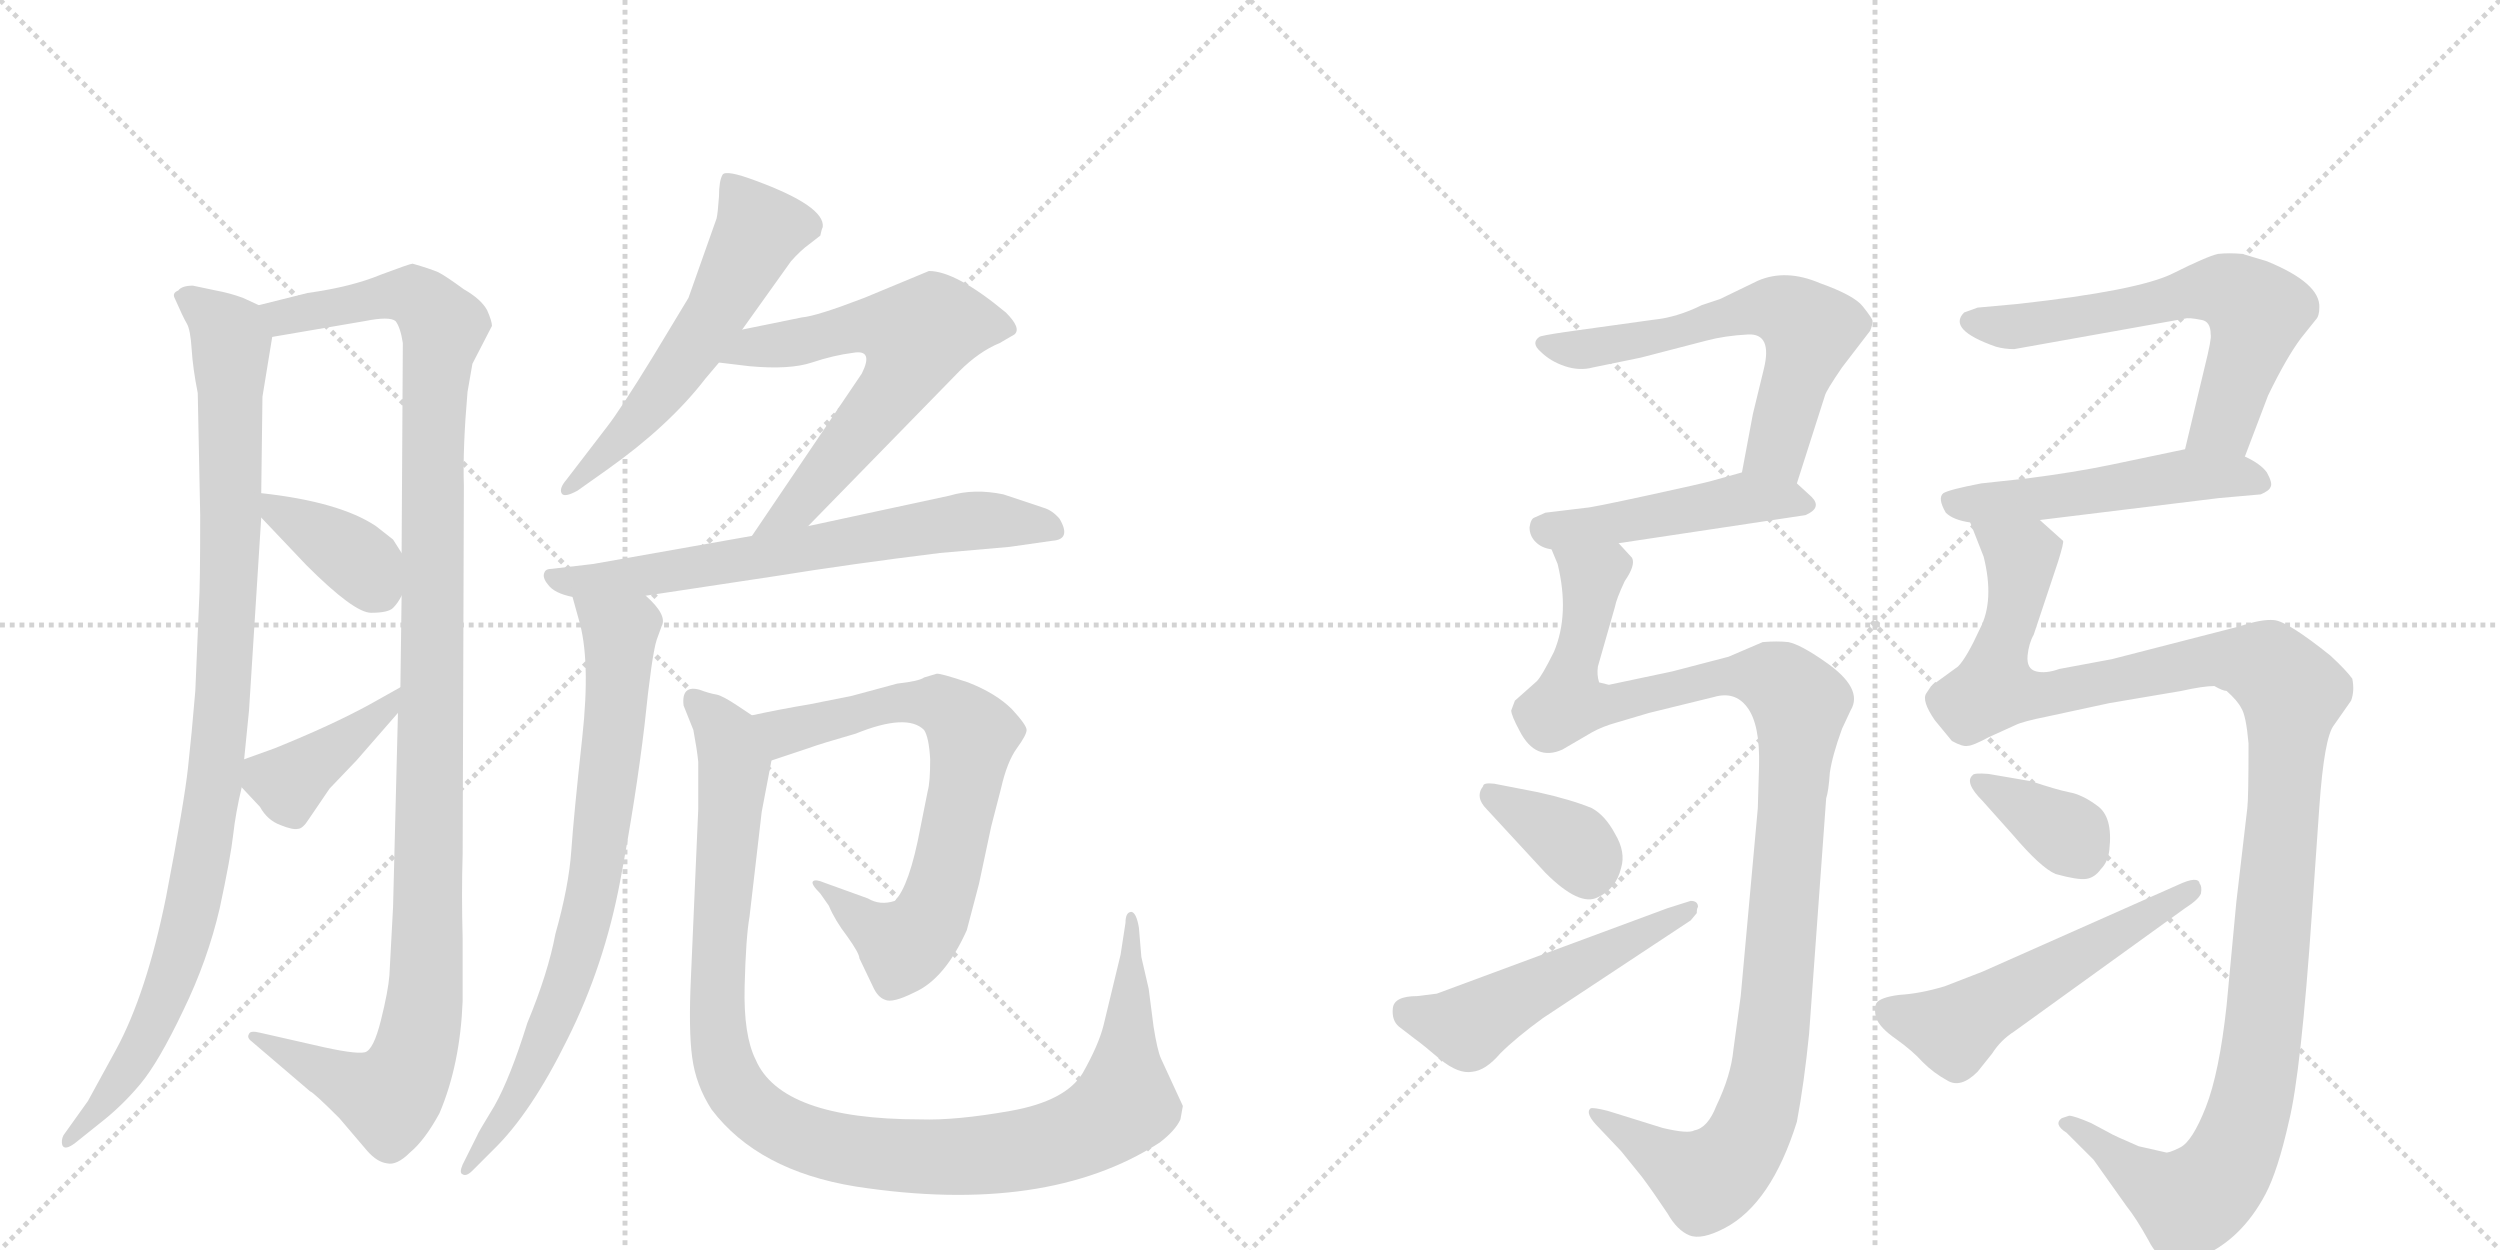 <svg version="1.1" viewBox="0 0 2048 1024" xmlns="http://www.w3.org/2000/svg">
  <g stroke="lightgray" stroke-dasharray="1,1" stroke-width="1" transform="scale(4, 4)">
    <line x1="0" y1="0" x2="256" y2="256"></line>
    <line x1="256" y1="0" x2="0" y2="256"></line>
    <line x1="128" y1="0" x2="128" y2="256"></line>
    <line x1="0" y1="128" x2="256" y2="128"></line>
    <line x1="256" y1="0" x2="512" y2="256"></line>
    <line x1="512" y1="0" x2="256" y2="256"></line>
    <line x1="384" y1="0" x2="384" y2="256"></line>
    <line x1="256" y1="128" x2="512" y2="128"></line>
  </g>
<g transform="scale(1, -1) translate(0, -850)">
   <style type="text/css">
    @keyframes keyframes0 {
      from {
       stroke: black;
       stroke-dashoffset: 991;
       stroke-width: 128;
       }
       76% {
       animation-timing-function: step-end;
       stroke: black;
       stroke-dashoffset: 0;
       stroke-width: 128;
       }
       to {
       stroke: black;
       stroke-width: 1024;
       }
       }
       #make-me-a-hanzi-animation-0 {
         animation: keyframes0 1.056s both;
         animation-delay: 0s;
         animation-timing-function: linear;
       }
    @keyframes keyframes1 {
      from {
       stroke: black;
       stroke-dashoffset: 1171;
       stroke-width: 128;
       }
       79% {
       animation-timing-function: step-end;
       stroke: black;
       stroke-dashoffset: 0;
       stroke-width: 128;
       }
       to {
       stroke: black;
       stroke-width: 1024;
       }
       }
       #make-me-a-hanzi-animation-1 {
         animation: keyframes1 1.203s both;
         animation-delay: 1.056s;
         animation-timing-function: linear;
       }
    @keyframes keyframes2 {
      from {
       stroke: black;
       stroke-dashoffset: 374;
       stroke-width: 128;
       }
       55% {
       animation-timing-function: step-end;
       stroke: black;
       stroke-dashoffset: 0;
       stroke-width: 128;
       }
       to {
       stroke: black;
       stroke-width: 1024;
       }
       }
       #make-me-a-hanzi-animation-2 {
         animation: keyframes2 0.554s both;
         animation-delay: 2.259s;
         animation-timing-function: linear;
       }
    @keyframes keyframes3 {
      from {
       stroke: black;
       stroke-dashoffset: 400;
       stroke-width: 128;
       }
       57% {
       animation-timing-function: step-end;
       stroke: black;
       stroke-dashoffset: 0;
       stroke-width: 128;
       }
       to {
       stroke: black;
       stroke-width: 1024;
       }
       }
       #make-me-a-hanzi-animation-3 {
         animation: keyframes3 0.576s both;
         animation-delay: 2.814s;
         animation-timing-function: linear;
       }
    @keyframes keyframes4 {
      from {
       stroke: black;
       stroke-dashoffset: 568;
       stroke-width: 128;
       }
       65% {
       animation-timing-function: step-end;
       stroke: black;
       stroke-dashoffset: 0;
       stroke-width: 128;
       }
       to {
       stroke: black;
       stroke-width: 1024;
       }
       }
       #make-me-a-hanzi-animation-4 {
         animation: keyframes4 0.712s both;
         animation-delay: 3.389s;
         animation-timing-function: linear;
       }
    @keyframes keyframes5 {
      from {
       stroke: black;
       stroke-dashoffset: 624;
       stroke-width: 128;
       }
       67% {
       animation-timing-function: step-end;
       stroke: black;
       stroke-dashoffset: 0;
       stroke-width: 128;
       }
       to {
       stroke: black;
       stroke-width: 1024;
       }
       }
       #make-me-a-hanzi-animation-5 {
         animation: keyframes5 0.758s both;
         animation-delay: 4.102s;
         animation-timing-function: linear;
       }
    @keyframes keyframes6 {
      from {
       stroke: black;
       stroke-dashoffset: 671;
       stroke-width: 128;
       }
       69% {
       animation-timing-function: step-end;
       stroke: black;
       stroke-dashoffset: 0;
       stroke-width: 128;
       }
       to {
       stroke: black;
       stroke-width: 1024;
       }
       }
       #make-me-a-hanzi-animation-6 {
         animation: keyframes6 0.796s both;
         animation-delay: 4.859s;
         animation-timing-function: linear;
       }
    @keyframes keyframes7 {
      from {
       stroke: black;
       stroke-dashoffset: 761;
       stroke-width: 128;
       }
       71% {
       animation-timing-function: step-end;
       stroke: black;
       stroke-dashoffset: 0;
       stroke-width: 128;
       }
       to {
       stroke: black;
       stroke-width: 1024;
       }
       }
       #make-me-a-hanzi-animation-7 {
         animation: keyframes7 0.869s both;
         animation-delay: 5.655s;
         animation-timing-function: linear;
       }
    @keyframes keyframes8 {
      from {
       stroke: black;
       stroke-dashoffset: 714;
       stroke-width: 128;
       }
       70% {
       animation-timing-function: step-end;
       stroke: black;
       stroke-dashoffset: 0;
       stroke-width: 128;
       }
       to {
       stroke: black;
       stroke-width: 1024;
       }
       }
       #make-me-a-hanzi-animation-8 {
         animation: keyframes8 0.831s both;
         animation-delay: 6.525s;
         animation-timing-function: linear;
       }
    @keyframes keyframes9 {
      from {
       stroke: black;
       stroke-dashoffset: 1082;
       stroke-width: 128;
       }
       78% {
       animation-timing-function: step-end;
       stroke: black;
       stroke-dashoffset: 0;
       stroke-width: 128;
       }
       to {
       stroke: black;
       stroke-width: 1024;
       }
       }
       #make-me-a-hanzi-animation-9 {
         animation: keyframes9 1.131s both;
         animation-delay: 7.356s;
         animation-timing-function: linear;
       }
    @keyframes keyframes10 {
      from {
       stroke: black;
       stroke-dashoffset: 605;
       stroke-width: 128;
       }
       66% {
       animation-timing-function: step-end;
       stroke: black;
       stroke-dashoffset: 0;
       stroke-width: 128;
       }
       to {
       stroke: black;
       stroke-width: 1024;
       }
       }
       #make-me-a-hanzi-animation-10 {
         animation: keyframes10 0.742s both;
         animation-delay: 8.486s;
         animation-timing-function: linear;
       }
    @keyframes keyframes11 {
      from {
       stroke: black;
       stroke-dashoffset: 467;
       stroke-width: 128;
       }
       60% {
       animation-timing-function: step-end;
       stroke: black;
       stroke-dashoffset: 0;
       stroke-width: 128;
       }
       to {
       stroke: black;
       stroke-width: 1024;
       }
       }
       #make-me-a-hanzi-animation-11 {
         animation: keyframes11 0.63s both;
         animation-delay: 9.229s;
         animation-timing-function: linear;
       }
    @keyframes keyframes12 {
      from {
       stroke: black;
       stroke-dashoffset: 1105;
       stroke-width: 128;
       }
       78% {
       animation-timing-function: step-end;
       stroke: black;
       stroke-dashoffset: 0;
       stroke-width: 128;
       }
       to {
       stroke: black;
       stroke-width: 1024;
       }
       }
       #make-me-a-hanzi-animation-12 {
         animation: keyframes12 1.149s both;
         animation-delay: 9.859s;
         animation-timing-function: linear;
       }
    @keyframes keyframes13 {
      from {
       stroke: black;
       stroke-dashoffset: 358;
       stroke-width: 128;
       }
       54% {
       animation-timing-function: step-end;
       stroke: black;
       stroke-dashoffset: 0;
       stroke-width: 128;
       }
       to {
       stroke: black;
       stroke-width: 1024;
       }
       }
       #make-me-a-hanzi-animation-13 {
         animation: keyframes13 0.541s both;
         animation-delay: 11.008s;
         animation-timing-function: linear;
       }
    @keyframes keyframes14 {
      from {
       stroke: black;
       stroke-dashoffset: 512;
       stroke-width: 128;
       }
       63% {
       animation-timing-function: step-end;
       stroke: black;
       stroke-dashoffset: 0;
       stroke-width: 128;
       }
       to {
       stroke: black;
       stroke-width: 1024;
       }
       }
       #make-me-a-hanzi-animation-14 {
         animation: keyframes14 0.667s both;
         animation-delay: 11.549s;
         animation-timing-function: linear;
       }
    @keyframes keyframes15 {
      from {
       stroke: black;
       stroke-dashoffset: 620;
       stroke-width: 128;
       }
       67% {
       animation-timing-function: step-end;
       stroke: black;
       stroke-dashoffset: 0;
       stroke-width: 128;
       }
       to {
       stroke: black;
       stroke-width: 1024;
       }
       }
       #make-me-a-hanzi-animation-15 {
         animation: keyframes15 0.755s both;
         animation-delay: 12.216s;
         animation-timing-function: linear;
       }
    @keyframes keyframes16 {
      from {
       stroke: black;
       stroke-dashoffset: 513;
       stroke-width: 128;
       }
       63% {
       animation-timing-function: step-end;
       stroke: black;
       stroke-dashoffset: 0;
       stroke-width: 128;
       }
       to {
       stroke: black;
       stroke-width: 1024;
       }
       }
       #make-me-a-hanzi-animation-16 {
         animation: keyframes16 0.667s both;
         animation-delay: 12.971s;
         animation-timing-function: linear;
       }
    @keyframes keyframes17 {
      from {
       stroke: black;
       stroke-dashoffset: 1215;
       stroke-width: 128;
       }
       80% {
       animation-timing-function: step-end;
       stroke: black;
       stroke-dashoffset: 0;
       stroke-width: 128;
       }
       to {
       stroke: black;
       stroke-width: 1024;
       }
       }
       #make-me-a-hanzi-animation-17 {
         animation: keyframes17 1.239s both;
         animation-delay: 13.638s;
         animation-timing-function: linear;
       }
    @keyframes keyframes18 {
      from {
       stroke: black;
       stroke-dashoffset: 360;
       stroke-width: 128;
       }
       54% {
       animation-timing-function: step-end;
       stroke: black;
       stroke-dashoffset: 0;
       stroke-width: 128;
       }
       to {
       stroke: black;
       stroke-width: 1024;
       }
       }
       #make-me-a-hanzi-animation-18 {
         animation: keyframes18 0.543s both;
         animation-delay: 14.877s;
         animation-timing-function: linear;
       }
    @keyframes keyframes19 {
      from {
       stroke: black;
       stroke-dashoffset: 539;
       stroke-width: 128;
       }
       64% {
       animation-timing-function: step-end;
       stroke: black;
       stroke-dashoffset: 0;
       stroke-width: 128;
       }
       to {
       stroke: black;
       stroke-width: 1024;
       }
       }
       #make-me-a-hanzi-animation-19 {
         animation: keyframes19 0.689s both;
         animation-delay: 15.42s;
         animation-timing-function: linear;
       }
</style>
<path d="M 162 528 L 164 428 Q 164 369 163 355 L 160 284 Q 157 248 154 221 Q 151 193 136 115 Q 120 36 95 -10 L 72 -52 L 52 -80 Q 50 -84 51 -88 Q 53 -93 62 -86 L 82 -70 Q 100 -56 115 -38 Q 130 -20 150 22 Q 170 63 180 106 Q 189 148 191 166 Q 193 184 198 205 L 200 228 L 204 268 L 214 426 L 214 446 L 215 525 L 223 574 C 226 594 226 594 212 600 L 199 606 Q 188 610 177 612 L 158 616 Q 149 616 146 612 Q 141 610 143 606 Q 150 590 153 585 Q 156 580 157 564 Q 158 548 162 528 Z" fill="lightgray"></path> 
<path d="M 326 266 L 322 107 L 319 51 Q 318 38 312 14 Q 306 -10 299 -12 Q 291 -14 257 -6 L 213 4 Q 205 6 204 3 Q 202 0 206 -3 L 254 -44 Q 257 -45 278 -66 L 301 -93 Q 309 -102 317 -103 Q 325 -105 336 -94 Q 348 -84 360 -62 Q 377 -22 379 30 L 379 81 Q 378 118 379 150 L 380 452 Q 379 483 383 529 L 387 552 L 403 583 Q 403 587 399 596 Q 394 605 380 613 Q 365 624 359 627 Q 352 630 338 634 Q 336 634 312 625 Q 288 615 252 610 L 212 600 C 183 593 193 569 223 574 L 299 587 Q 319 591 324 587 Q 328 582 330 569 L 329 397 L 329 362 L 328 287 L 326 266 Z" fill="lightgray"></path> 
<path d="M 214 426 L 251 387 Q 290 348 304 348 Q 318 348 322 352 Q 326 356 329 362 C 340 380 340 380 329 397 L 322 408 L 308 419 Q 278 439 214 446 C 193 448 193 448 214 426 Z" fill="lightgray"></path> 
<path d="M 198 205 L 213 189 Q 219 178 230 174 Q 240 170 244 171 Q 248 171 253 179 L 270 204 L 292 227 L 326 266 C 346 289 354 302 328 287 L 303 273 Q 272 256 225 237 L 200 228 C 182 222 182 222 198 205 Z" fill="lightgray"></path> 
<path d="M 608 580 L 648 636 Q 656 645 663 650 L 672 657 Q 673 662 674 664 Q 676 681 619 702 Q 595 711 592 707 Q 589 702 589 689 Q 588 675 587 671 L 564 606 L 535 558 Q 508 514 497 500 L 464 457 Q 458 450 460 446 Q 462 442 473 448 L 497 465 Q 548 501 578 540 L 589 553 L 608 580 Z" fill="lightgray"></path> 
<path d="M 662 419 L 786 546 Q 802 562 819 569 L 831 576 Q 837 581 824 594 Q 783 628 761 628 L 708 606 Q 669 591 657 590 L 608 580 C 579 574 559 557 589 553 L 614 550 Q 647 547 665 553 Q 683 559 699 561 Q 716 564 706 544 L 616 411 C 599 386 641 398 662 419 Z" fill="lightgray"></path> 
<path d="M 529 362 L 635 378 Q 697 388 770 397 L 827 402 L 862 407 Q 878 408 868 425 Q 862 432 855 434 L 822 445 Q 798 450 778 444 L 662 419 L 616 411 L 486 388 L 452 384 Q 447 384 446 381 Q 444 377 449 371 Q 454 364 469 361 L 529 362 Z" fill="lightgray"></path> 
<path d="M 469 361 L 474 343 Q 484 310 477 246 Q 470 182 468 153 Q 466 124 455 85 Q 449 53 432 12 Q 418 -33 405 -56 Q 391 -79 391 -80 L 379 -104 Q 376 -111 379 -112 Q 382 -114 387 -109 L 404 -92 Q 435 -62 465 -1 Q 495 59 508 128 Q 521 197 528 256 Q 534 314 538 326 L 542 337 Q 547 346 529 362 C 509 384 461 390 469 361 Z" fill="lightgray"></path> 
<path d="M 632 227 L 662 237 Q 673 241 701 249 Q 743 266 757 252 Q 761 246 762 228 Q 762 209 760 202 L 754 172 Q 745 124 733 112 Q 721 108 711 114 L 675 127 Q 668 130 666 128 Q 664 126 672 118 L 679 108 Q 684 96 694 83 Q 704 69 704 65 L 715 42 Q 719 33 725 31 Q 731 28 749 37 Q 774 48 792 88 L 802 126 L 812 173 L 820 204 Q 825 226 833 237 Q 841 248 841 252 Q 841 256 829 269 Q 816 282 793 291 Q 769 299 767 298 L 757 295 Q 753 292 735 290 L 698 280 L 663 273 Q 639 269 616 264 C 587 258 604 218 632 227 Z" fill="lightgray"></path> 
<path d="M 967 -67 L 969 -56 L 951 -17 Q 948 -10 945 9 L 941 40 L 935 66 L 933 90 Q 931 102 927 103 Q 922 103 922 94 L 918 68 L 904 10 Q 900 -6 887 -29 Q 873 -52 828 -60 Q 783 -68 754 -67 Q 640 -67 619 -18 Q 609 2 610 42 Q 611 82 614 99 L 624 185 L 632 227 C 637 251 637 251 616 264 L 604 272 Q 592 280 587 281 Q 581 282 573 285 Q 558 289 560 272 L 568 252 Q 571 236 572 226 L 572 187 L 566 49 Q 564 6 567 -16 Q 570 -39 583 -59 Q 621 -109 701 -122 Q 857 -146 950 -86 Q 963 -76 967 -67 Z" fill="lightgray"></path> 
<path d="M 1472 454 L 1495 526 Q 1496 530 1509 549 L 1532 579 Q 1534 584 1534 587 Q 1534 589 1526 599 Q 1519 608 1491 618 Q 1463 630 1440 620 L 1409 605 L 1394 600 Q 1374 590 1354 588 L 1282 578 Q 1262 575 1261 574 Q 1254 569 1262 562 Q 1270 554 1282 550 Q 1294 546 1305 549 L 1344 557 L 1398 571 Q 1413 575 1432 576 Q 1452 577 1445 548 L 1436 511 L 1427 463 C 1421 434 1463 425 1472 454 Z" fill="lightgray"></path> 
<path d="M 1326 405 L 1479 428 Q 1493 434 1484 443 L 1472 454 C 1454 471 1454 471 1427 463 L 1402 456 Q 1395 454 1349 444 Q 1303 434 1299 434 L 1266 430 L 1257 426 Q 1254 425 1253 418 Q 1253 411 1258 406 Q 1263 401 1271 400 L 1326 405 Z" fill="lightgray"></path> 
<path d="M 1337 393 L 1326 405 C 1314 433 1262 429 1271 400 L 1276 388 Q 1286 347 1273 316 Q 1263 296 1259 292 L 1241 276 L 1238 268 Q 1238 264 1245 251 Q 1258 226 1280 236 L 1304 250 Q 1313 255 1324 258 L 1351 266 L 1404 279 Q 1421 284 1431 271 Q 1442 257 1441 222 L 1440 188 L 1426 34 L 1420 -10 Q 1418 -31 1406 -56 Q 1399 -74 1388 -76 Q 1383 -79 1362 -74 L 1317 -60 Q 1305 -57 1303 -58 Q 1298 -62 1310 -74 L 1328 -93 L 1345 -114 Q 1354 -126 1366 -144 Q 1374 -158 1384 -162 Q 1394 -166 1413 -156 Q 1451 -136 1472 -69 Q 1478 -37 1482 3 L 1496 196 Q 1498 202 1499 217 Q 1501 231 1509 253 L 1516 268 Q 1527 286 1495 308 Q 1475 322 1465 324 Q 1456 325 1444 324 L 1416 312 L 1370 300 L 1318 289 L 1310 291 Q 1308 297 1309 304 L 1323 353 Q 1324 359 1331 374 Q 1340 387 1337 393 Z" fill="lightgray"></path> 
<path d="M 1260 201 L 1224 208 Q 1215 209 1215 206 Q 1208 197 1218 187 L 1266 135 Q 1294 107 1309 115 Q 1324 122 1328 139 Q 1332 152 1323 167 Q 1315 182 1304 188 Q 1287 195 1260 201 Z" fill="lightgray"></path> 
<path d="M 1146 9 L 1159 -1 Q 1166 -6 1180 -18 Q 1195 -30 1206 -28 Q 1217 -27 1229 -13 Q 1242 0 1264 16 L 1385 96 L 1390 102 Q 1390 106 1391 107 Q 1391 112 1385 112 L 1366 106 L 1177 36 L 1161 34 Q 1142 34 1141 24 Q 1140 14 1146 9 Z" fill="lightgray"></path> 
<path d="M 1620 598 L 1609 594 Q 1595 580 1635 566 Q 1642 564 1650 564 L 1790 589 Q 1793 590 1803 588 Q 1811 587 1811 576 Q 1812 573 1806 549 L 1790 482 C 1783 453 1828 448 1839 476 L 1858 526 Q 1873 557 1885 573 L 1897 588 Q 1900 591 1900 598 Q 1901 618 1857 636 L 1837 642 Q 1826 643 1817 642 Q 1808 640 1780 626 Q 1752 612 1653 601 L 1620 598 Z" fill="lightgray"></path> 
<path d="M 1790 482 L 1728 469 Q 1699 463 1660 458 L 1623 454 Q 1597 449 1592 446 Q 1587 442 1594 430 Q 1600 424 1614 422 L 1671 424 L 1818 442 L 1852 445 Q 1859 448 1860 451 Q 1862 454 1857 463 Q 1852 470 1839 476 C 1817 488 1817 488 1790 482 Z" fill="lightgray"></path> 
<path d="M 1614 422 L 1625 394 Q 1634 358 1622 335 Q 1611 311 1604 304 L 1582 288 L 1578 282 Q 1574 276 1585 260 L 1599 243 Q 1608 238 1612 239 Q 1616 239 1629 246 L 1651 256 Q 1657 259 1677 263 L 1728 274 L 1787 284 Q 1805 288 1814 288 Q 1821 284 1824 284 Q 1833 276 1836 270 Q 1840 264 1842 241 Q 1842 196 1841 188 L 1832 111 L 1824 26 Q 1818 -29 1807 -57 Q 1796 -85 1786 -90 Q 1776 -95 1774 -94 L 1752 -89 Q 1731 -80 1728 -78 L 1713 -70 Q 1699 -64 1695 -64 L 1689 -66 Q 1682 -71 1693 -78 L 1715 -100 L 1742 -138 Q 1750 -148 1760 -166 Q 1774 -194 1802 -180 Q 1836 -166 1856 -128 Q 1866 -109 1875 -69 Q 1885 -29 1894 103 L 1900 189 Q 1904 246 1912 256 L 1926 276 Q 1929 284 1927 294 Q 1922 301 1909 313 Q 1874 341 1863 342 Q 1853 343 1835 337 L 1730 310 L 1687 302 Q 1676 298 1668 300 Q 1660 302 1661 313 Q 1662 323 1666 330 L 1686 390 Q 1691 406 1690 407 L 1671 424 C 1652 447 1603 450 1614 422 Z" fill="lightgray"></path> 
<path d="M 1664 210 L 1629 216 Q 1617 217 1616 215 Q 1609 209 1624 194 L 1649 166 Q 1672 139 1684 134 Q 1702 129 1709 130 Q 1716 131 1721 138 Q 1727 144 1728 154 Q 1731 181 1718 190 Q 1706 199 1695 201 Q 1685 203 1664 210 Z" fill="lightgray"></path> 
<path d="M 1784 125 L 1624 54 L 1593 42 Q 1573 36 1556 35 Q 1540 33 1537 28 Q 1535 23 1537 16 Q 1540 8 1553 -1 Q 1567 -11 1575 -20 Q 1584 -29 1595 -35 Q 1606 -42 1620 -28 L 1632 -13 Q 1639 -2 1650 5 L 1790 106 Q 1801 113 1803 118 Q 1804 124 1802 126 Q 1801 133 1784 125 Z" fill="lightgray"></path> 
      <clipPath id="make-me-a-hanzi-clip-0">
      <path d="M 162 528 L 164 428 Q 164 369 163 355 L 160 284 Q 157 248 154 221 Q 151 193 136 115 Q 120 36 95 -10 L 72 -52 L 52 -80 Q 50 -84 51 -88 Q 53 -93 62 -86 L 82 -70 Q 100 -56 115 -38 Q 130 -20 150 22 Q 170 63 180 106 Q 189 148 191 166 Q 193 184 198 205 L 200 228 L 204 268 L 214 426 L 214 446 L 215 525 L 223 574 C 226 594 226 594 212 600 L 199 606 Q 188 610 177 612 L 158 616 Q 149 616 146 612 Q 141 610 143 606 Q 150 590 153 585 Q 156 580 157 564 Q 158 548 162 528 Z" fill="lightgray"></path>
      </clipPath>
      <path clip-path="url(#make-me-a-hanzi-clip-0)" d="M 155 604 L 185 580 L 189 570 L 188 372 L 175 203 L 154 91 L 124 7 L 91 -46 L 56 -85 " fill="none" id="make-me-a-hanzi-animation-0" stroke-dasharray="863 1726" stroke-linecap="round"></path>

      <clipPath id="make-me-a-hanzi-clip-1">
      <path d="M 326 266 L 322 107 L 319 51 Q 318 38 312 14 Q 306 -10 299 -12 Q 291 -14 257 -6 L 213 4 Q 205 6 204 3 Q 202 0 206 -3 L 254 -44 Q 257 -45 278 -66 L 301 -93 Q 309 -102 317 -103 Q 325 -105 336 -94 Q 348 -84 360 -62 Q 377 -22 379 30 L 379 81 Q 378 118 379 150 L 380 452 Q 379 483 383 529 L 387 552 L 403 583 Q 403 587 399 596 Q 394 605 380 613 Q 365 624 359 627 Q 352 630 338 634 Q 336 634 312 625 Q 288 615 252 610 L 212 600 C 183 593 193 569 223 574 L 299 587 Q 319 591 324 587 Q 328 582 330 569 L 329 397 L 329 362 L 328 287 L 326 266 Z" fill="lightgray"></path>
      </clipPath>
      <path clip-path="url(#make-me-a-hanzi-clip-1)" d="M 220 596 L 243 592 L 339 608 L 363 582 L 354 483 L 349 36 L 338 -19 L 319 -49 L 291 -41 L 209 1 " fill="none" id="make-me-a-hanzi-animation-1" stroke-dasharray="1043 2086" stroke-linecap="round"></path>

      <clipPath id="make-me-a-hanzi-clip-2">
      <path d="M 214 426 L 251 387 Q 290 348 304 348 Q 318 348 322 352 Q 326 356 329 362 C 340 380 340 380 329 397 L 322 408 L 308 419 Q 278 439 214 446 C 193 448 193 448 214 426 Z" fill="lightgray"></path>
      </clipPath>
      <path clip-path="url(#make-me-a-hanzi-clip-2)" d="M 222 441 L 228 430 L 288 395 L 311 367 " fill="none" id="make-me-a-hanzi-animation-2" stroke-dasharray="246 492" stroke-linecap="round"></path>

      <clipPath id="make-me-a-hanzi-clip-3">
      <path d="M 198 205 L 213 189 Q 219 178 230 174 Q 240 170 244 171 Q 248 171 253 179 L 270 204 L 292 227 L 326 266 C 346 289 354 302 328 287 L 303 273 Q 272 256 225 237 L 200 228 C 182 222 182 222 198 205 Z" fill="lightgray"></path>
      </clipPath>
      <path clip-path="url(#make-me-a-hanzi-clip-3)" d="M 209 221 L 236 209 L 319 272 L 322 282 " fill="none" id="make-me-a-hanzi-animation-3" stroke-dasharray="272 544" stroke-linecap="round"></path>

      <clipPath id="make-me-a-hanzi-clip-4">
      <path d="M 608 580 L 648 636 Q 656 645 663 650 L 672 657 Q 673 662 674 664 Q 676 681 619 702 Q 595 711 592 707 Q 589 702 589 689 Q 588 675 587 671 L 564 606 L 535 558 Q 508 514 497 500 L 464 457 Q 458 450 460 446 Q 462 442 473 448 L 497 465 Q 548 501 578 540 L 589 553 L 608 580 Z" fill="lightgray"></path>
      </clipPath>
      <path clip-path="url(#make-me-a-hanzi-clip-4)" d="M 597 702 L 622 662 L 591 601 L 531 515 L 466 450 " fill="none" id="make-me-a-hanzi-animation-4" stroke-dasharray="440 880" stroke-linecap="round"></path>

      <clipPath id="make-me-a-hanzi-clip-5">
      <path d="M 662 419 L 786 546 Q 802 562 819 569 L 831 576 Q 837 581 824 594 Q 783 628 761 628 L 708 606 Q 669 591 657 590 L 608 580 C 579 574 559 557 589 553 L 614 550 Q 647 547 665 553 Q 683 559 699 561 Q 716 564 706 544 L 616 411 C 599 386 641 398 662 419 Z" fill="lightgray"></path>
      </clipPath>
      <path clip-path="url(#make-me-a-hanzi-clip-5)" d="M 596 555 L 618 566 L 706 583 L 751 575 L 730 528 L 655 436 L 623 415 " fill="none" id="make-me-a-hanzi-animation-5" stroke-dasharray="496 992" stroke-linecap="round"></path>

      <clipPath id="make-me-a-hanzi-clip-6">
      <path d="M 529 362 L 635 378 Q 697 388 770 397 L 827 402 L 862 407 Q 878 408 868 425 Q 862 432 855 434 L 822 445 Q 798 450 778 444 L 662 419 L 616 411 L 486 388 L 452 384 Q 447 384 446 381 Q 444 377 449 371 Q 454 364 469 361 L 529 362 Z" fill="lightgray"></path>
      </clipPath>
      <path clip-path="url(#make-me-a-hanzi-clip-6)" d="M 452 377 L 521 377 L 800 424 L 863 417 " fill="none" id="make-me-a-hanzi-animation-6" stroke-dasharray="543 1086" stroke-linecap="round"></path>

      <clipPath id="make-me-a-hanzi-clip-7">
      <path d="M 469 361 L 474 343 Q 484 310 477 246 Q 470 182 468 153 Q 466 124 455 85 Q 449 53 432 12 Q 418 -33 405 -56 Q 391 -79 391 -80 L 379 -104 Q 376 -111 379 -112 Q 382 -114 387 -109 L 404 -92 Q 435 -62 465 -1 Q 495 59 508 128 Q 521 197 528 256 Q 534 314 538 326 L 542 337 Q 547 346 529 362 C 509 384 461 390 469 361 Z" fill="lightgray"></path>
      </clipPath>
      <path clip-path="url(#make-me-a-hanzi-clip-7)" d="M 477 358 L 508 330 L 486 124 L 468 54 L 439 -18 L 382 -108 " fill="none" id="make-me-a-hanzi-animation-7" stroke-dasharray="633 1266" stroke-linecap="round"></path>

      <clipPath id="make-me-a-hanzi-clip-8">
      <path d="M 632 227 L 662 237 Q 673 241 701 249 Q 743 266 757 252 Q 761 246 762 228 Q 762 209 760 202 L 754 172 Q 745 124 733 112 Q 721 108 711 114 L 675 127 Q 668 130 666 128 Q 664 126 672 118 L 679 108 Q 684 96 694 83 Q 704 69 704 65 L 715 42 Q 719 33 725 31 Q 731 28 749 37 Q 774 48 792 88 L 802 126 L 812 173 L 820 204 Q 825 226 833 237 Q 841 248 841 252 Q 841 256 829 269 Q 816 282 793 291 Q 769 299 767 298 L 757 295 Q 753 292 735 290 L 698 280 L 663 273 Q 639 269 616 264 C 587 258 604 218 632 227 Z" fill="lightgray"></path>
      </clipPath>
      <path clip-path="url(#make-me-a-hanzi-clip-8)" d="M 625 260 L 649 251 L 733 274 L 768 274 L 797 248 L 773 127 L 753 85 L 740 75 L 670 124 " fill="none" id="make-me-a-hanzi-animation-8" stroke-dasharray="586 1172" stroke-linecap="round"></path>

      <clipPath id="make-me-a-hanzi-clip-9">
      <path d="M 967 -67 L 969 -56 L 951 -17 Q 948 -10 945 9 L 941 40 L 935 66 L 933 90 Q 931 102 927 103 Q 922 103 922 94 L 918 68 L 904 10 Q 900 -6 887 -29 Q 873 -52 828 -60 Q 783 -68 754 -67 Q 640 -67 619 -18 Q 609 2 610 42 Q 611 82 614 99 L 624 185 L 632 227 C 637 251 637 251 616 264 L 604 272 Q 592 280 587 281 Q 581 282 573 285 Q 558 289 560 272 L 568 252 Q 571 236 572 226 L 572 187 L 566 49 Q 564 6 567 -16 Q 570 -39 583 -59 Q 621 -109 701 -122 Q 857 -146 950 -86 Q 963 -76 967 -67 Z" fill="lightgray"></path>
      </clipPath>
      <path clip-path="url(#make-me-a-hanzi-clip-9)" d="M 569 276 L 595 247 L 601 220 L 587 40 L 590 -9 L 601 -40 L 644 -76 L 683 -90 L 784 -98 L 857 -88 L 904 -68 L 922 -54 L 929 96 " fill="none" id="make-me-a-hanzi-animation-9" stroke-dasharray="954 1908" stroke-linecap="round"></path>

      <clipPath id="make-me-a-hanzi-clip-10">
      <path d="M 1472 454 L 1495 526 Q 1496 530 1509 549 L 1532 579 Q 1534 584 1534 587 Q 1534 589 1526 599 Q 1519 608 1491 618 Q 1463 630 1440 620 L 1409 605 L 1394 600 Q 1374 590 1354 588 L 1282 578 Q 1262 575 1261 574 Q 1254 569 1262 562 Q 1270 554 1282 550 Q 1294 546 1305 549 L 1344 557 L 1398 571 Q 1413 575 1432 576 Q 1452 577 1445 548 L 1436 511 L 1427 463 C 1421 434 1463 425 1472 454 Z" fill="lightgray"></path>
      </clipPath>
      <path clip-path="url(#make-me-a-hanzi-clip-10)" d="M 1266 568 L 1308 565 L 1433 596 L 1473 589 L 1483 577 L 1457 488 L 1436 468 " fill="none" id="make-me-a-hanzi-animation-10" stroke-dasharray="477 954" stroke-linecap="round"></path>

      <clipPath id="make-me-a-hanzi-clip-11">
      <path d="M 1326 405 L 1479 428 Q 1493 434 1484 443 L 1472 454 C 1454 471 1454 471 1427 463 L 1402 456 Q 1395 454 1349 444 Q 1303 434 1299 434 L 1266 430 L 1257 426 Q 1254 425 1253 418 Q 1253 411 1258 406 Q 1263 401 1271 400 L 1326 405 Z" fill="lightgray"></path>
      </clipPath>
      <path clip-path="url(#make-me-a-hanzi-clip-11)" d="M 1266 416 L 1331 422 L 1426 442 L 1474 438 " fill="none" id="make-me-a-hanzi-animation-11" stroke-dasharray="339 678" stroke-linecap="round"></path>

      <clipPath id="make-me-a-hanzi-clip-12">
      <path d="M 1337 393 L 1326 405 C 1314 433 1262 429 1271 400 L 1276 388 Q 1286 347 1273 316 Q 1263 296 1259 292 L 1241 276 L 1238 268 Q 1238 264 1245 251 Q 1258 226 1280 236 L 1304 250 Q 1313 255 1324 258 L 1351 266 L 1404 279 Q 1421 284 1431 271 Q 1442 257 1441 222 L 1440 188 L 1426 34 L 1420 -10 Q 1418 -31 1406 -56 Q 1399 -74 1388 -76 Q 1383 -79 1362 -74 L 1317 -60 Q 1305 -57 1303 -58 Q 1298 -62 1310 -74 L 1328 -93 L 1345 -114 Q 1354 -126 1366 -144 Q 1374 -158 1384 -162 Q 1394 -166 1413 -156 Q 1451 -136 1472 -69 Q 1478 -37 1482 3 L 1496 196 Q 1498 202 1499 217 Q 1501 231 1509 253 L 1516 268 Q 1527 286 1495 308 Q 1475 322 1465 324 Q 1456 325 1444 324 L 1416 312 L 1370 300 L 1318 289 L 1310 291 Q 1308 297 1309 304 L 1323 353 Q 1324 359 1331 374 Q 1340 387 1337 393 Z" fill="lightgray"></path>
      </clipPath>
      <path clip-path="url(#make-me-a-hanzi-clip-12)" d="M 1278 396 L 1305 377 L 1284 274 L 1313 272 L 1431 297 L 1458 291 L 1474 273 L 1452 -2 L 1431 -82 L 1413 -106 L 1395 -116 L 1310 -62 " fill="none" id="make-me-a-hanzi-animation-12" stroke-dasharray="977 1954" stroke-linecap="round"></path>

      <clipPath id="make-me-a-hanzi-clip-13">
      <path d="M 1260 201 L 1224 208 Q 1215 209 1215 206 Q 1208 197 1218 187 L 1266 135 Q 1294 107 1309 115 Q 1324 122 1328 139 Q 1332 152 1323 167 Q 1315 182 1304 188 Q 1287 195 1260 201 Z" fill="lightgray"></path>
      </clipPath>
      <path clip-path="url(#make-me-a-hanzi-clip-13)" d="M 1221 199 L 1289 159 L 1300 139 " fill="none" id="make-me-a-hanzi-animation-13" stroke-dasharray="230 460" stroke-linecap="round"></path>

      <clipPath id="make-me-a-hanzi-clip-14">
      <path d="M 1146 9 L 1159 -1 Q 1166 -6 1180 -18 Q 1195 -30 1206 -28 Q 1217 -27 1229 -13 Q 1242 0 1264 16 L 1385 96 L 1390 102 Q 1390 106 1391 107 Q 1391 112 1385 112 L 1366 106 L 1177 36 L 1161 34 Q 1142 34 1141 24 Q 1140 14 1146 9 Z" fill="lightgray"></path>
      </clipPath>
      <path clip-path="url(#make-me-a-hanzi-clip-14)" d="M 1154 20 L 1202 9 L 1385 106 " fill="none" id="make-me-a-hanzi-animation-14" stroke-dasharray="384 768" stroke-linecap="round"></path>

      <clipPath id="make-me-a-hanzi-clip-15">
      <path d="M 1620 598 L 1609 594 Q 1595 580 1635 566 Q 1642 564 1650 564 L 1790 589 Q 1793 590 1803 588 Q 1811 587 1811 576 Q 1812 573 1806 549 L 1790 482 C 1783 453 1828 448 1839 476 L 1858 526 Q 1873 557 1885 573 L 1897 588 Q 1900 591 1900 598 Q 1901 618 1857 636 L 1837 642 Q 1826 643 1817 642 Q 1808 640 1780 626 Q 1752 612 1653 601 L 1620 598 Z" fill="lightgray"></path>
      </clipPath>
      <path clip-path="url(#make-me-a-hanzi-clip-15)" d="M 1617 586 L 1655 582 L 1823 612 L 1849 592 L 1846 577 L 1822 504 L 1797 487 " fill="none" id="make-me-a-hanzi-animation-15" stroke-dasharray="492 984" stroke-linecap="round"></path>

      <clipPath id="make-me-a-hanzi-clip-16">
      <path d="M 1790 482 L 1728 469 Q 1699 463 1660 458 L 1623 454 Q 1597 449 1592 446 Q 1587 442 1594 430 Q 1600 424 1614 422 L 1671 424 L 1818 442 L 1852 445 Q 1859 448 1860 451 Q 1862 454 1857 463 Q 1852 470 1839 476 C 1817 488 1817 488 1790 482 Z" fill="lightgray"></path>
      </clipPath>
      <path clip-path="url(#make-me-a-hanzi-clip-16)" d="M 1597 441 L 1611 436 L 1663 440 L 1786 460 L 1851 455 " fill="none" id="make-me-a-hanzi-animation-16" stroke-dasharray="385 770" stroke-linecap="round"></path>

      <clipPath id="make-me-a-hanzi-clip-17">
      <path d="M 1614 422 L 1625 394 Q 1634 358 1622 335 Q 1611 311 1604 304 L 1582 288 L 1578 282 Q 1574 276 1585 260 L 1599 243 Q 1608 238 1612 239 Q 1616 239 1629 246 L 1651 256 Q 1657 259 1677 263 L 1728 274 L 1787 284 Q 1805 288 1814 288 Q 1821 284 1824 284 Q 1833 276 1836 270 Q 1840 264 1842 241 Q 1842 196 1841 188 L 1832 111 L 1824 26 Q 1818 -29 1807 -57 Q 1796 -85 1786 -90 Q 1776 -95 1774 -94 L 1752 -89 Q 1731 -80 1728 -78 L 1713 -70 Q 1699 -64 1695 -64 L 1689 -66 Q 1682 -71 1693 -78 L 1715 -100 L 1742 -138 Q 1750 -148 1760 -166 Q 1774 -194 1802 -180 Q 1836 -166 1856 -128 Q 1866 -109 1875 -69 Q 1885 -29 1894 103 L 1900 189 Q 1904 246 1912 256 L 1926 276 Q 1929 284 1927 294 Q 1922 301 1909 313 Q 1874 341 1863 342 Q 1853 343 1835 337 L 1730 310 L 1687 302 Q 1676 298 1668 300 Q 1660 302 1661 313 Q 1662 323 1666 330 L 1686 390 Q 1691 406 1690 407 L 1671 424 C 1652 447 1603 450 1614 422 Z" fill="lightgray"></path>
      </clipPath>
      <path clip-path="url(#make-me-a-hanzi-clip-17)" d="M 1621 417 L 1655 391 L 1635 287 L 1680 281 L 1834 310 L 1857 304 L 1878 283 L 1851 -17 L 1840 -70 L 1824 -107 L 1793 -134 L 1758 -117 L 1694 -71 " fill="none" id="make-me-a-hanzi-animation-17" stroke-dasharray="1087 2174" stroke-linecap="round"></path>

      <clipPath id="make-me-a-hanzi-clip-18">
      <path d="M 1664 210 L 1629 216 Q 1617 217 1616 215 Q 1609 209 1624 194 L 1649 166 Q 1672 139 1684 134 Q 1702 129 1709 130 Q 1716 131 1721 138 Q 1727 144 1728 154 Q 1731 181 1718 190 Q 1706 199 1695 201 Q 1685 203 1664 210 Z" fill="lightgray"></path>
      </clipPath>
      <path clip-path="url(#make-me-a-hanzi-clip-18)" d="M 1623 209 L 1695 166 L 1705 149 " fill="none" id="make-me-a-hanzi-animation-18" stroke-dasharray="232 464" stroke-linecap="round"></path>

      <clipPath id="make-me-a-hanzi-clip-19">
      <path d="M 1784 125 L 1624 54 L 1593 42 Q 1573 36 1556 35 Q 1540 33 1537 28 Q 1535 23 1537 16 Q 1540 8 1553 -1 Q 1567 -11 1575 -20 Q 1584 -29 1595 -35 Q 1606 -42 1620 -28 L 1632 -13 Q 1639 -2 1650 5 L 1790 106 Q 1801 113 1803 118 Q 1804 124 1802 126 Q 1801 133 1784 125 Z" fill="lightgray"></path>
      </clipPath>
      <path clip-path="url(#make-me-a-hanzi-clip-19)" d="M 1546 22 L 1601 6 L 1795 121 " fill="none" id="make-me-a-hanzi-animation-19" stroke-dasharray="411 822" stroke-linecap="round"></path>

</g>
</svg>
